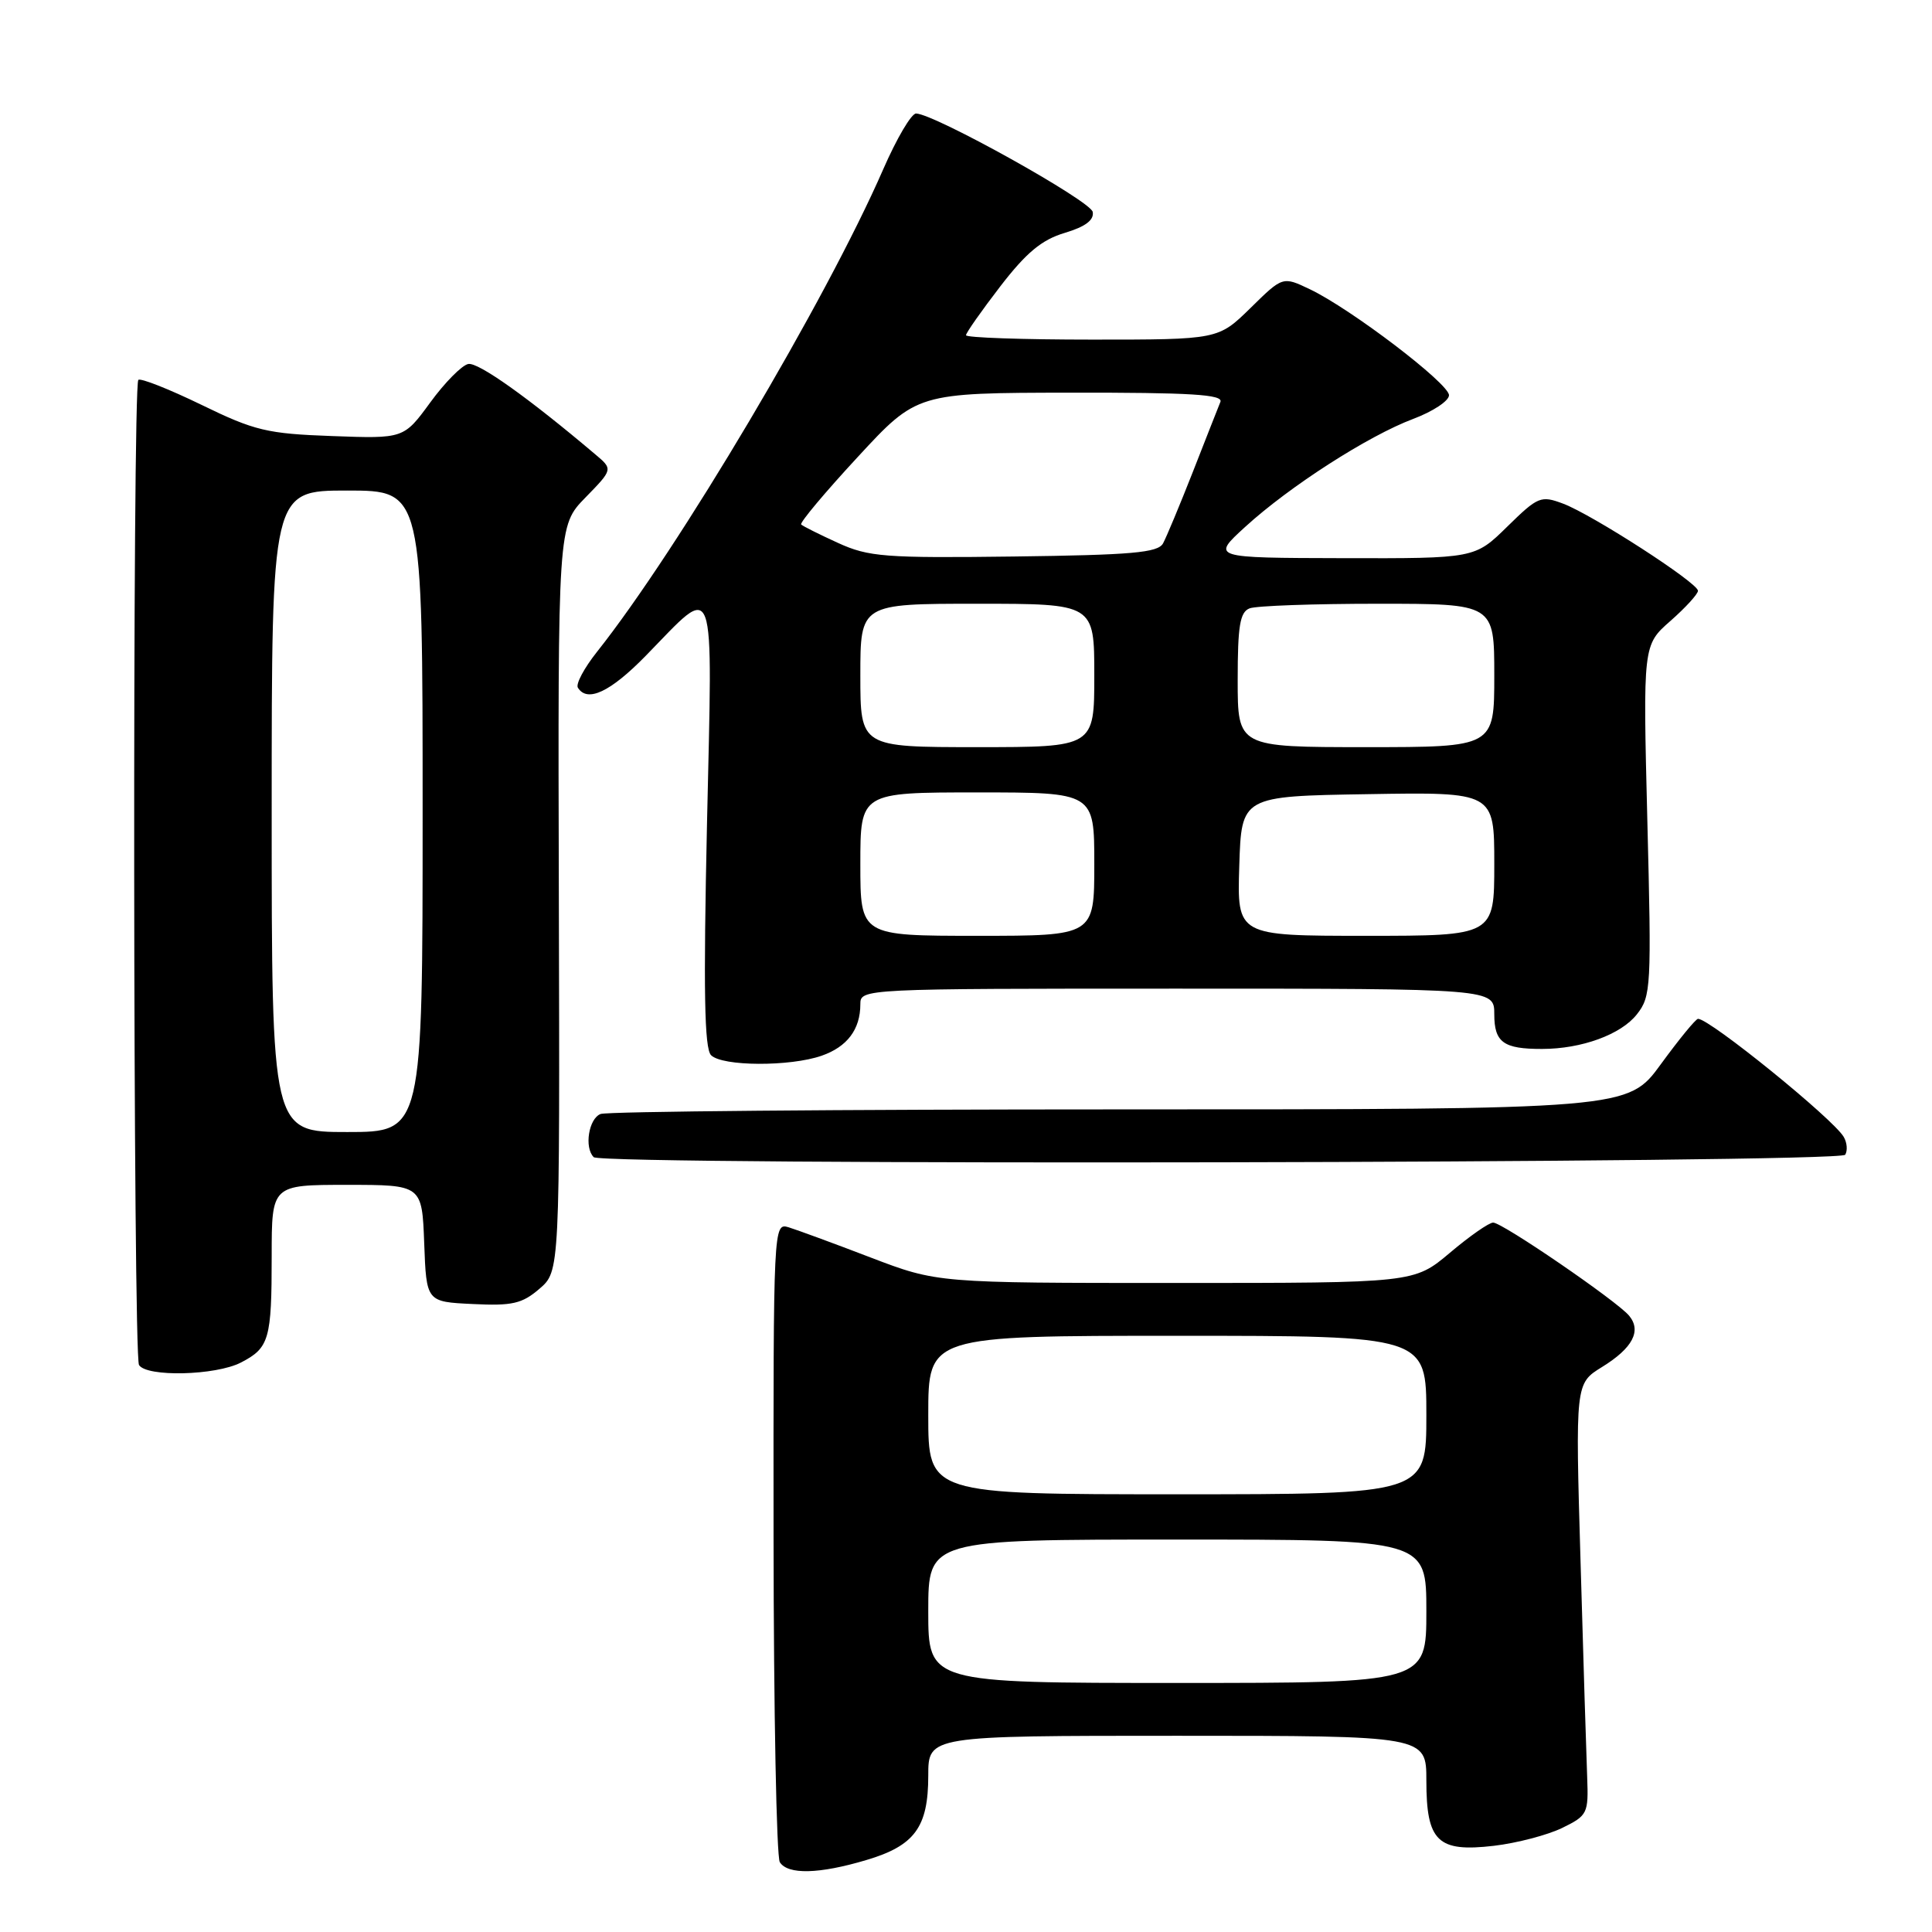 <?xml version="1.0" encoding="UTF-8" standalone="no"?>
<!DOCTYPE svg PUBLIC "-//W3C//DTD SVG 1.1//EN" "http://www.w3.org/Graphics/SVG/1.1/DTD/svg11.dtd" >
<svg xmlns="http://www.w3.org/2000/svg" xmlns:xlink="http://www.w3.org/1999/xlink" version="1.1" viewBox="0 0 256 256">
 <g >
 <path fill="currentColor"
d=" M 114.78 246.47 C 121.20 244.57 123.00 242.12 123.00 235.28 C 123.00 230.00 123.00 230.00 156.00 230.00 C 189.00 230.00 189.00 230.00 189.00 235.93 C 189.00 244.01 190.49 245.45 197.94 244.58 C 201.00 244.22 205.07 243.15 207.00 242.21 C 210.36 240.57 210.49 240.29 210.31 235.50 C 210.20 232.75 209.80 219.89 209.43 206.91 C 208.74 183.32 208.74 183.32 212.27 181.14 C 216.34 178.63 217.54 176.35 215.86 174.33 C 214.24 172.39 199.08 162.00 197.85 162.00 C 197.30 162.00 194.72 163.80 192.12 166.00 C 187.37 170.00 187.37 170.00 155.79 170.00 C 124.20 170.00 124.20 170.00 115.35 166.62 C 110.48 164.75 105.59 162.96 104.49 162.62 C 102.49 162.02 102.47 162.37 102.50 203.76 C 102.52 226.72 102.89 246.06 103.33 246.75 C 104.39 248.43 108.54 248.33 114.78 246.47 Z  M 31.93 180.54 C 35.68 178.60 36.00 177.47 36.00 166.42 C 36.00 157.00 36.00 157.00 45.96 157.00 C 55.92 157.00 55.92 157.00 56.21 164.75 C 56.50 172.50 56.50 172.50 62.64 172.79 C 67.87 173.05 69.18 172.75 71.48 170.77 C 74.18 168.45 74.18 168.45 74.05 119.06 C 73.92 69.67 73.92 69.67 77.57 65.93 C 81.23 62.18 81.23 62.18 78.86 60.19 C 70.00 52.69 63.37 47.98 62.05 48.23 C 61.21 48.39 58.94 50.68 57.01 53.33 C 53.50 58.13 53.50 58.13 44.00 57.78 C 35.40 57.47 33.75 57.08 26.67 53.63 C 22.36 51.54 18.61 50.06 18.33 50.34 C 17.54 51.13 17.63 179.59 18.42 180.87 C 19.42 182.49 28.59 182.27 31.93 180.54 Z  M 244.50 153.01 C 244.83 152.46 244.75 151.40 244.30 150.64 C 242.89 148.24 226.56 135.00 225.00 135.00 C 224.70 135.00 222.49 137.70 220.08 141.00 C 215.71 147.00 215.71 147.00 148.44 147.00 C 111.44 147.00 80.45 147.27 79.58 147.61 C 78.01 148.21 77.39 152.06 78.67 153.33 C 79.78 154.45 243.80 154.13 244.50 153.01 Z  M 108.87 139.89 C 112.26 138.71 114.00 136.40 114.00 133.07 C 114.00 131.01 114.22 131.00 156.00 131.00 C 198.00 131.00 198.00 131.00 198.00 134.39 C 198.00 138.12 199.21 139.00 204.33 138.99 C 209.57 138.99 214.79 137.08 216.89 134.41 C 218.78 132.02 218.84 130.79 218.28 108.68 C 217.70 85.47 217.70 85.47 221.35 82.27 C 223.36 80.50 224.99 78.71 224.99 78.28 C 224.97 77.22 211.02 68.21 207.13 66.74 C 204.17 65.63 203.80 65.78 199.72 69.78 C 195.42 74.00 195.42 74.00 177.96 73.96 C 160.50 73.92 160.50 73.92 165.00 69.81 C 170.88 64.44 181.29 57.75 187.25 55.51 C 189.86 54.53 192.00 53.12 192.00 52.37 C 192.00 50.82 179.00 40.92 173.57 38.33 C 169.97 36.61 169.97 36.61 165.70 40.81 C 161.42 45.00 161.42 45.00 144.71 45.00 C 135.52 45.00 128.00 44.74 128.00 44.42 C 128.00 44.11 130.04 41.20 132.54 37.95 C 135.98 33.48 138.03 31.77 141.08 30.86 C 143.82 30.04 144.99 29.16 144.79 28.08 C 144.52 26.62 123.90 15.13 121.39 15.04 C 120.77 15.02 118.82 18.33 117.04 22.41 C 109.47 39.77 89.85 72.85 79.09 86.39 C 77.41 88.51 76.27 90.63 76.57 91.12 C 77.82 93.13 80.86 91.70 85.54 86.92 C 95.03 77.21 94.42 75.54 93.68 109.20 C 93.20 131.24 93.33 138.93 94.22 139.82 C 95.71 141.31 104.68 141.35 108.87 139.89 Z  M 123.00 213.50 C 123.00 204.00 123.00 204.00 156.00 204.00 C 189.00 204.00 189.00 204.00 189.00 213.50 C 189.00 223.00 189.00 223.00 156.00 223.00 C 123.00 223.00 123.00 223.00 123.00 213.50 Z  M 123.00 187.50 C 123.00 177.00 123.00 177.00 156.00 177.00 C 189.00 177.00 189.00 177.00 189.00 187.50 C 189.00 198.00 189.00 198.00 156.00 198.00 C 123.00 198.00 123.00 198.00 123.00 187.50 Z  M 36.00 107.50 C 36.00 65.00 36.00 65.00 46.00 65.00 C 56.00 65.00 56.00 65.00 56.00 107.50 C 56.00 150.00 56.00 150.00 46.00 150.00 C 36.00 150.00 36.00 150.00 36.00 107.50 Z  M 114.00 114.50 C 114.00 105.00 114.00 105.00 129.50 105.00 C 145.00 105.00 145.00 105.00 145.00 114.50 C 145.00 124.00 145.00 124.00 129.50 124.00 C 114.00 124.00 114.00 124.00 114.00 114.50 Z  M 164.21 114.75 C 164.50 105.50 164.50 105.50 181.25 105.23 C 198.00 104.95 198.00 104.95 198.00 114.48 C 198.00 124.00 198.00 124.00 180.96 124.00 C 163.92 124.00 163.92 124.00 164.21 114.75 Z  M 114.00 89.50 C 114.00 80.00 114.00 80.00 129.50 80.00 C 145.00 80.00 145.00 80.00 145.00 89.50 C 145.00 99.00 145.00 99.00 129.50 99.00 C 114.00 99.00 114.00 99.00 114.00 89.50 Z  M 164.00 90.11 C 164.00 82.92 164.30 81.10 165.58 80.61 C 166.45 80.27 174.10 80.00 182.58 80.00 C 198.00 80.00 198.00 80.00 198.00 89.50 C 198.00 99.00 198.00 99.00 181.00 99.00 C 164.00 99.00 164.00 99.00 164.00 90.11 Z  M 111.04 71.94 C 108.58 70.82 106.39 69.72 106.16 69.50 C 105.94 69.27 109.30 65.26 113.63 60.58 C 121.50 52.06 121.50 52.06 141.86 52.03 C 157.76 52.01 162.10 52.27 161.71 53.25 C 161.43 53.94 159.79 58.10 158.07 62.50 C 156.34 66.90 154.56 71.17 154.11 72.00 C 153.43 73.24 149.98 73.54 134.39 73.74 C 117.22 73.96 115.09 73.79 111.04 71.94 Z "/>
</g>
</svg>